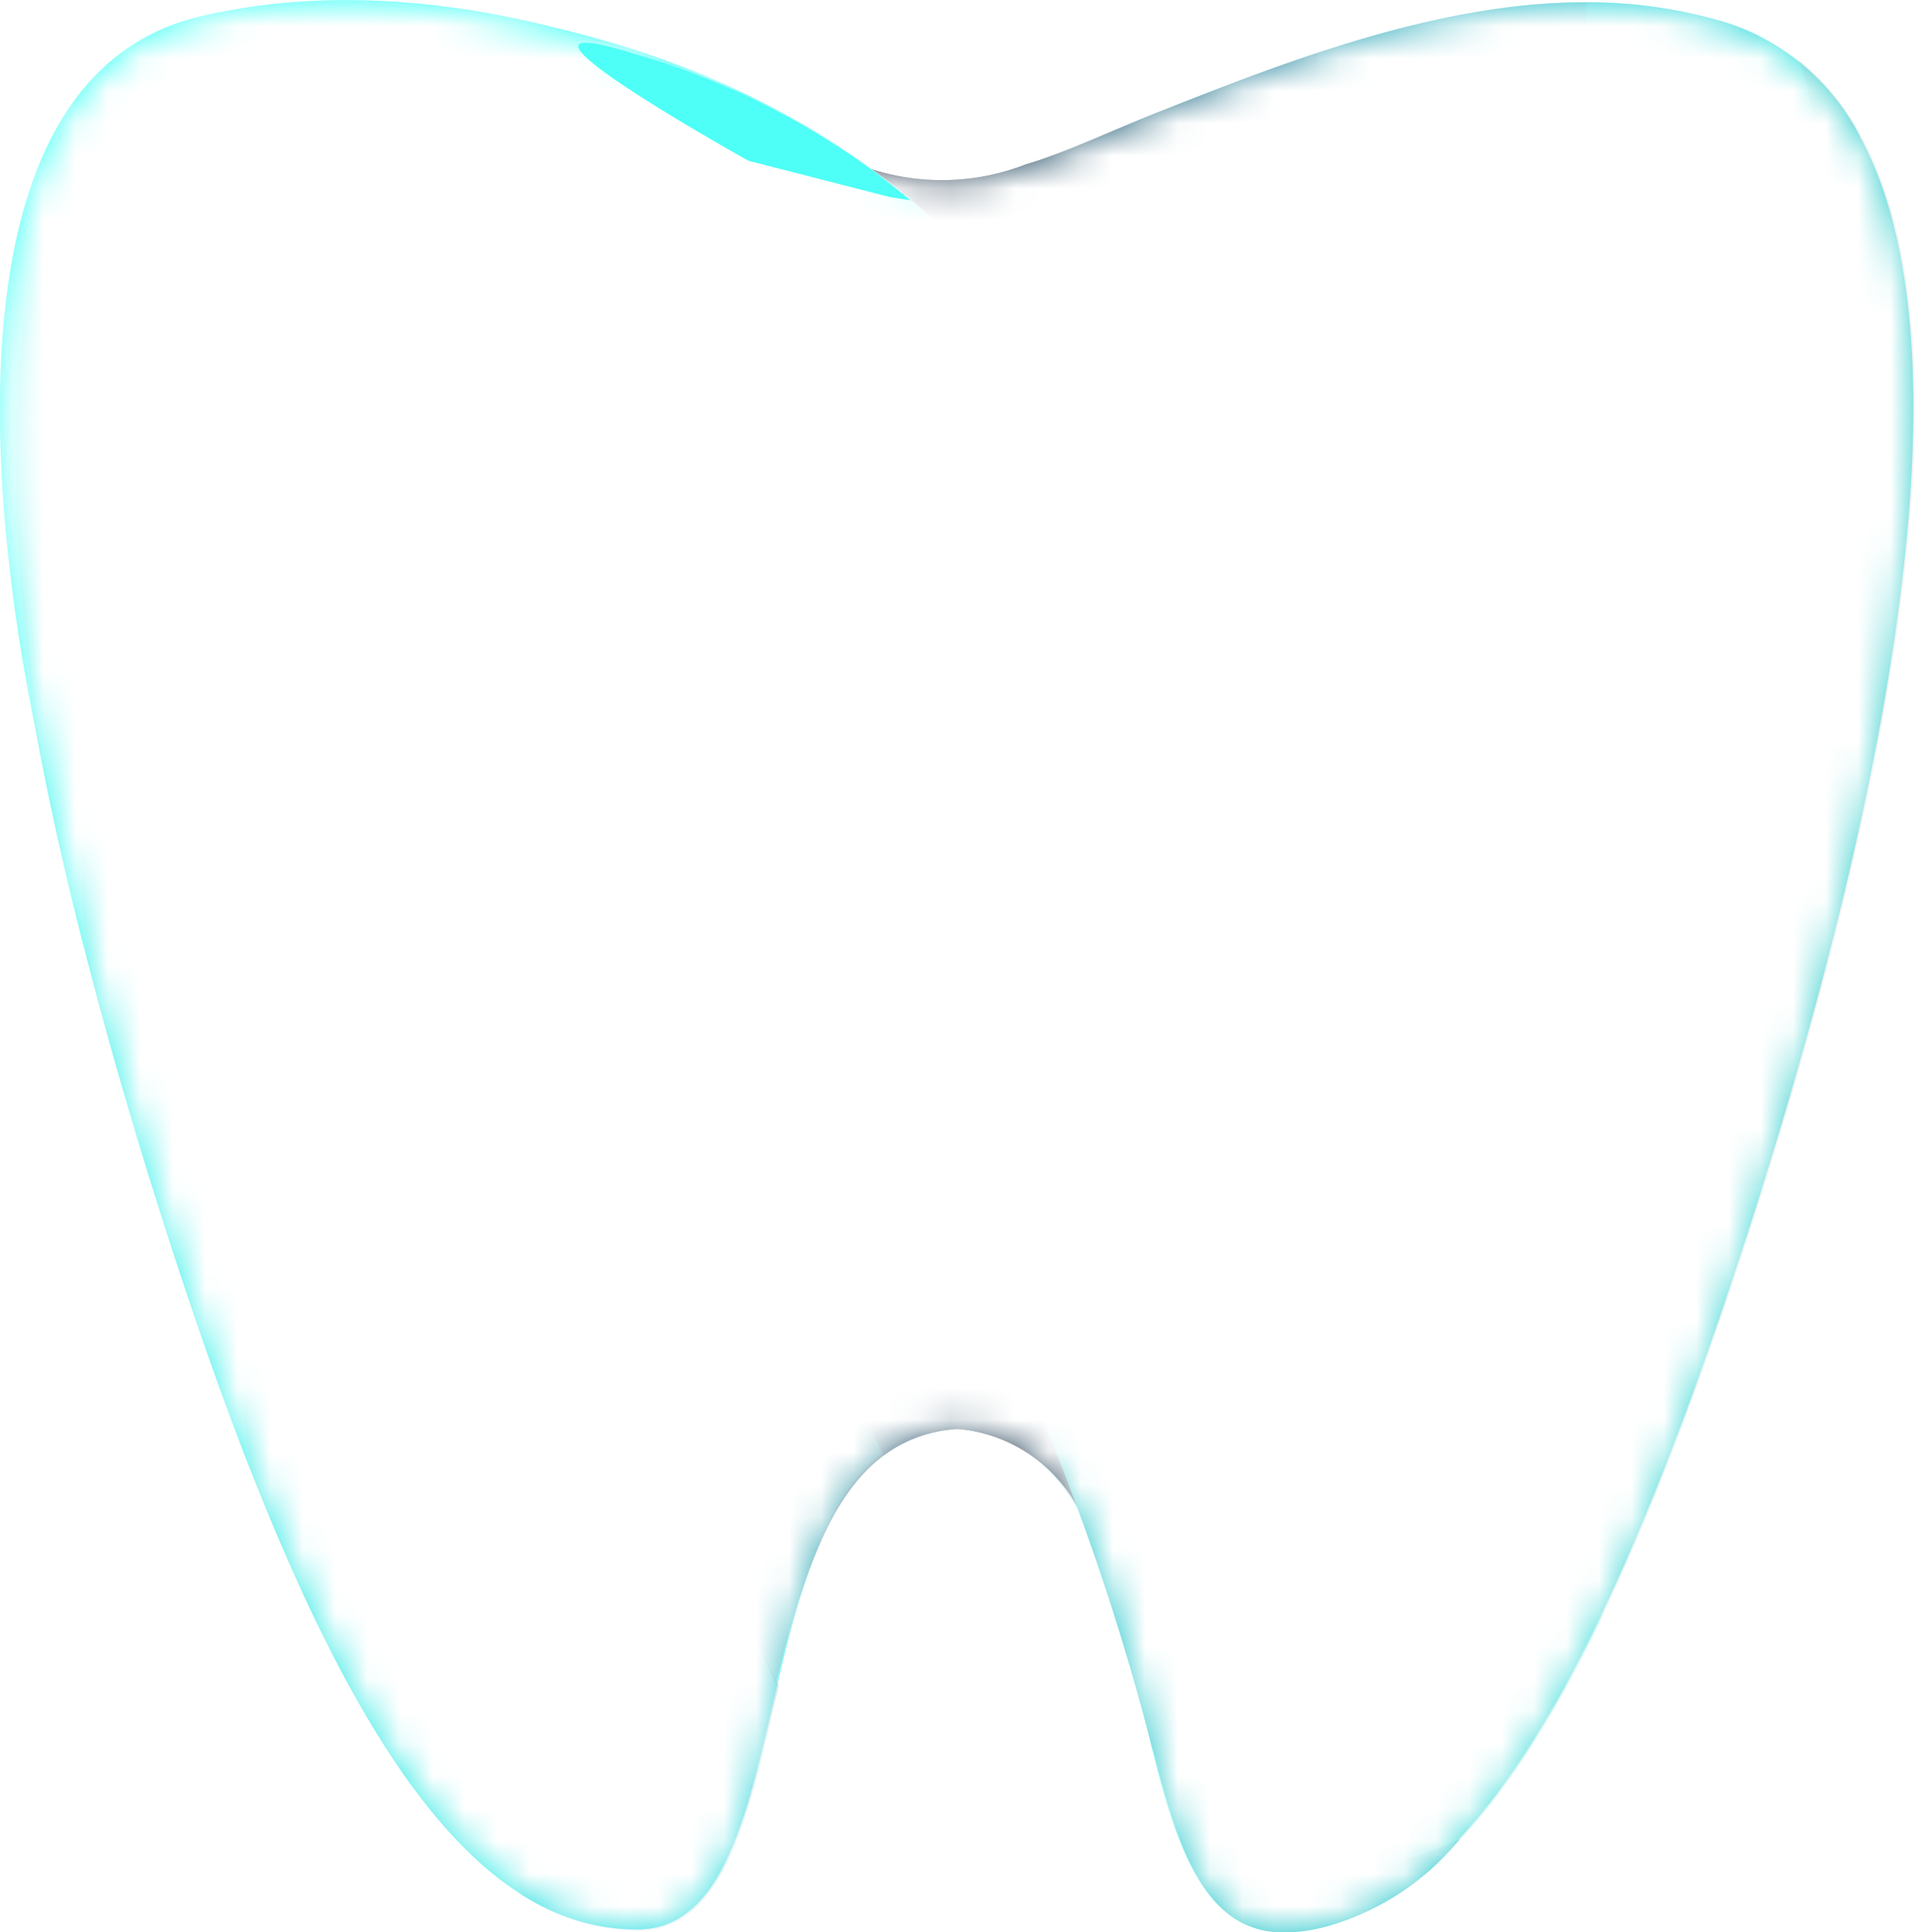 <svg id="Layer_1" data-name="Layer 1" xmlns="http://www.w3.org/2000/svg" xmlns:xlink="http://www.w3.org/1999/xlink" viewBox="0 0 59.08 59.61"><defs><style>.cls-1{fill:#fff;}.cls-2{mask:url(#mask);}.cls-3{fill:url(#radial-gradient);}.cls-4{fill:#37e2de;}.cls-5{fill:#35a3b5;}.cls-16,.cls-17,.cls-6{fill:#4dfff6;}.cls-6{opacity:0.3;}.cls-7{fill:url(#linear-gradient);}.cls-8{fill:url(#linear-gradient-2);}.cls-9{fill:url(#linear-gradient-3);}.cls-10{fill:url(#linear-gradient-4);}.cls-11{fill:url(#linear-gradient-5);}.cls-12{fill:#32cace;}.cls-13{fill:url(#linear-gradient-6);}.cls-14{fill:url(#linear-gradient-7);}.cls-15{fill:#362f41;opacity:0.1;}.cls-17{opacity:0.5;}.cls-18{fill:url(#linear-gradient-8);}.cls-19{filter:url(#luminosity-invert-noclip);}</style><filter id="luminosity-invert-noclip" x="-3.71" y="-2.51" width="67.43" height="64.9" filterUnits="userSpaceOnUse" color-interpolation-filters="sRGB"><feColorMatrix values="-1 0 0 0 1 0 -1 0 0 1 0 0 -1 0 1 0 0 0 1 0" result="invert"/><feFlood flood-color="#fff" result="bg"/><feBlend in="invert" in2="bg"/></filter><mask id="mask" x="-4.17" y="-2.7" width="67.43" height="64.9" maskUnits="userSpaceOnUse"><g class="cls-19"><g transform="translate(-0.46 -0.19)"><path class="cls-1" d="M63.71,61.78V-1.91a.55.55,0,0,0-.16-.43.57.57,0,0,0-.42-.17H-3.71V61.83c0,.56.54.56.83.56h66a.6.6,0,0,0,.44-.18A.53.53,0,0,0,63.71,61.78ZM59.46,13.61c0,.73-.05,1.49-.11,2.31V16a70.36,70.36,0,0,1-1.52,9.7c-.68,3.1-1.56,6.41-2.69,10.11-1,3.39-2.07,6.42-3.16,9.26a50.24,50.24,0,0,1-4.4,9.09,20,20,0,0,1-2.8,3.42,7.41,7.41,0,0,1-4.06,2.12,3.27,3.27,0,0,1-1.85-.21,3.32,3.32,0,0,1-1.33-1.24,13.55,13.55,0,0,1-1.47-4l-.15-.59c-.56-2.13-1-3.76-1.58-5.29L34.19,48a6.42,6.42,0,0,0-1-2.05,4.52,4.52,0,0,0-2.14-1.52A3.89,3.89,0,0,0,30,44.26a3.64,3.64,0,0,0-1.54.35,4.58,4.58,0,0,0-1.63,1.32A11,11,0,0,0,25,49.86c-.26.93-.48,1.88-.7,2.8S24,54.24,23.77,55a18.36,18.36,0,0,1-.74,2.2,5.13,5.13,0,0,1-1,1.61,2.61,2.61,0,0,1-1.66.8,5.86,5.86,0,0,1-2.3-.36,9.23,9.23,0,0,1-3.74-2.69,21.59,21.59,0,0,1-2.6-3.68,47.09,47.09,0,0,1-2.18-4.33C8.08,45.33,6.92,42,6.08,39.45c-1.17-3.53-2.2-7-3.05-10.38-.42-1.68-.8-3.32-1.12-4.88S1.28,21,1,19.38A36.71,36.71,0,0,1,.76,9.2c.47-3.51,1.68-6,3.59-7.38A9,9,0,0,1,8.46.44a22.08,22.08,0,0,1,5.21,0,30.6,30.6,0,0,1,5.2,1.06,30.05,30.05,0,0,1,4.7,1.79,24.71,24.71,0,0,1,2.21,1.2l1,.68.07,0a1.19,1.19,0,0,0,.5.28l.27.06a9.82,9.82,0,0,0,2.08.28,4.83,4.83,0,0,0,.67,0A12.54,12.54,0,0,0,33.09,5c.52-.2,1-.42,1.54-.64l.48-.2c.78-.32,1.59-.65,2.42-1,1.38-.54,3-1.15,4.73-1.67A24.38,24.38,0,0,1,49.31.34a15.35,15.35,0,0,1,3,.28,8,8,0,0,1,3.75,1.66,7.69,7.69,0,0,1,2,2.63,14.66,14.66,0,0,1,1.19,4.26A27,27,0,0,1,59.46,13.61Z"/></g></g></mask><radialGradient id="radial-gradient" cx="32.9" cy="45.81" r="22.55" gradientUnits="userSpaceOnUse"><stop offset="0" stop-color="#362f41"/><stop offset="1" stop-color="#40cced" stop-opacity="0"/></radialGradient><linearGradient id="linear-gradient" x1="22.46" y1="28.47" x2="22.44" y2="28.5" xlink:href="#radial-gradient"/><linearGradient id="linear-gradient-2" x1="31.72" y1="32.29" x2="11.56" y2="62.44" xlink:href="#radial-gradient"/><linearGradient id="linear-gradient-3" x1="18.34" y1="12.82" x2="62.85" y2="-8.66" xlink:href="#radial-gradient"/><linearGradient id="linear-gradient-4" x1="35.37" y1="37.83" x2="4.86" y2="50.65" xlink:href="#radial-gradient"/><linearGradient id="linear-gradient-5" x1="26.18" y1="11.84" x2="52.06" y2="11.84" xlink:href="#radial-gradient"/><linearGradient id="linear-gradient-6" x1="22.12" y1="37.62" x2="62.04" y2="-1.46" xlink:href="#radial-gradient"/><linearGradient id="linear-gradient-7" x1="24.88" y1="9.01" x2="49.1" y2="-7.67" xlink:href="#radial-gradient"/><linearGradient id="linear-gradient-8" x1="26.89" y1="20.29" x2="10.93" y2="63.91" xlink:href="#radial-gradient"/></defs><title>just TOOTH mark_60x60</title><g id="Tooth_-_mark" data-name="Tooth - mark"><g class="cls-2"><path class="cls-3" d="M30,44.27h0a4.64,4.64,0,0,1,3.89,2.8c-2.32-8.34-9-20.52-16.09-19.86-7.63.7-5.06,15.17-5.06,15.17.42,4.77,2.12,11.06,3.75,16.23a6.57,6.57,0,0,0,3.6,1.1c2.57,0,3.35-3.35,4.17-6.9C25.25,48.74,26.24,44.53,30,44.27Z" transform="translate(-0.46 -0.19)"/><path class="cls-4" d="M11.29.56c-.2,0-.41.12-.61.12a13,13,0,0,0-4,.48A7.15,7.15,0,0,0,2.11,4.49C-1.51,11.34,1.69,25.57,5,36.3c5.08,16.41,9.6,23.41,15.12,23.41,2.57,0,3.35-3.35,4.17-6.9.95-4.07,1.94-8.42,5.7-8.68h0c3.77.26,4.75,4.61,5.7,8.68.83,3.55,1.61,6.9,4.18,6.9,5.52,0,10-7,15.12-23.41,3.32-10.73,6.52-25,2.9-31.81A7.07,7.07,0,0,0,53.7.88,14.81,14.81,0,0,0,49.37.26c-4.56,0-9.24,1.84-13,3.32-1.57.61-2.92,1.32-4.17,1.69a7.88,7.88,0,0,1-5.11.24A20.15,20.15,0,0,0,24,3.82C22,3,19.71,2,17.34,1.31A32.42,32.42,0,0,0,12.91.64C12.28.59,11.74.56,11.29.56Z" transform="translate(-0.46 -0.19)"/><path class="cls-5" d="M24.4,46.88" transform="translate(-0.46 -0.19)"/><path class="cls-6" d="M45,33.23c-13.2-9-25.82-17.69-43.56-11.47A119.28,119.28,0,0,0,5,36.3c5.08,16.41,9.6,23.41,15.12,23.41,2.57,0,3.35-3.35,4.17-6.9.95-4.07,1.94-8.28,5.7-8.54h0c3.77.26,4.75,4.47,5.7,8.54.83,3.55,1.61,6.9,4.18,6.9,5.47,0,10-6.88,15-23C52.76,37.2,49.6,36.38,45,33.23Z" transform="translate(-0.46 -0.19)"/><path class="cls-7" d="M22.2,28.32l.49.31h0Z" transform="translate(-0.46 -0.19)"/><path class="cls-8" d="M30,44.27h0a4.64,4.64,0,0,1,3.89,2.8c-1.78-6.4-6.1-15-11.24-18.44l0,0c-6.2,3.67-1.82,15.86,1.74,23.48C25.37,48.3,26.44,44.51,30,44.27Z" transform="translate(-0.46 -0.19)"/><path class="cls-9" d="M37.17,16.27h0l-.32-.58S48.1,18.05,49.42.26h-.05c-4.56,0-9.24,1.84-13,3.32-1.57.61-3,1.31-4.26,1.68a7.15,7.15,0,0,1-4.88.11A23.58,23.58,0,0,0,24,3.4C22,2.6,19.7,1.71,17.33,1,16.67.88,16,.76,15.44.66,22.45,2.78,30.41,9.18,37.17,16.27Z" transform="translate(-0.46 -0.19)"/><path class="cls-10" d="M27.72,45.09A4.24,4.24,0,0,1,30,44.27h0a4.66,4.66,0,0,1,3.89,2.8,44.42,44.42,0,0,0-7-14.33C25.14,34.14,23.92,37.42,27.72,45.09Z" transform="translate(-0.46 -0.19)"/><path class="cls-11" d="M40.88,20.36C50,30.9,53.73,10.85,53.73,10.85c.62-3.67.65-7,1-9.56a7.13,7.13,0,0,0-1-.41A14.81,14.81,0,0,0,49.37.26c-4.56,0-9.24,1.84-13,3.32-1.57.61-3,1.31-4.26,1.68a7.15,7.15,0,0,1-4.88.11C26.18,4.6,25.09,4.66,24,4.1,22,3.3,19.7,2,17.33,1.31c-.65-.15-1.28-.13-1.87-.22C23.8,3.62,33.48,11.78,40.88,20.36Z" transform="translate(-0.46 -0.19)"/><path class="cls-12" d="M17.84,27.21a6.55,6.55,0,0,1,2.52.28l.78-.52-2.35-.85s-6.2-.1-6.31,8.68h0C12.82,31.18,14.12,27.55,17.84,27.21Z" transform="translate(-0.46 -0.19)"/><path class="cls-6" d="M19.73,26.12a67,67,0,0,1,8.51,6.29s4.47,4.94,6.23,15.86a34.07,34.07,0,0,1,1.27,4.54c.83,3.55,1.61,6.9,4.18,6.9,3.62,0,6.81-3,10-9.71C44.26,42.23,32.11,27.65,19.73,26.12Z" transform="translate(-0.46 -0.19)"/><path class="cls-13" d="M53.73,10.85c.62-3.67.65-7,1-9.56a7.13,7.13,0,0,0-1-.41A15.21,15.21,0,0,0,49.42.26C48.1,18.05,36.84,15.68,36.84,15.68l.32.58c.64.67,1.27,1.35,1.89,2l0,0,.87,1,.07.08.87,1C50,30.9,53.73,10.85,53.73,10.85Z" transform="translate(-0.46 -0.19)"/><path class="cls-14" d="M20,2.57a61.72,61.72,0,0,1,13.27,9.85c3.8-.2,7.47-2.54,7.84-10.6-1.68.56-3.29,1.19-4.75,1.77s-3,1.31-4.26,1.68a7.15,7.15,0,0,1-4.88.11C26.18,4.62,25.09,4.53,24,4c-1.4-.55-2.9-1.43-4.47-2Z" transform="translate(-0.46 -0.19)"/><path class="cls-15" d="M39.92,59.71c5.52,0,10-7,15.12-23.41,3.32-10.73,6.52-25,2.9-31.81a7.65,7.65,0,0,0-2-2.47c.77,1.86,1.87,8.81-5.47,32.59C42.91,59,37,53,35,50c.26.93.49,1.89.71,2.85C36.57,56.36,37.35,59.71,39.92,59.71Z" transform="translate(-0.46 -0.19)"/><path class="cls-16" d="M10,.29S18.74,0,27.41,8.15C41.92,21.81,45.6,29,51,19.08c-5.09,9.46-13.23-4-21.3-11.72C21.37-.54,10,.29,10,.29Z" transform="translate(-0.46 -0.19)"/><path class="cls-16" d="M11.29.27h-.61A14.81,14.81,0,0,0,6.35.88,7.07,7.07,0,0,0,2.11,4.49,11.58,11.58,0,0,0,1.2,6.85C2.68,4.92,7.81-.52,16.58,3,27.11,7.12,33.67,14.44,34.92,15.59s.57-1.05.57-1.05L22.69,3.69,19.88,1.84c-.83-.29-1.68-.56-2.54-.81A30.93,30.93,0,0,0,12.91.36Q12,.29,11.29.27Z" transform="translate(-0.46 -0.19)"/><path class="cls-17" d="M11.29.27h-.61A14.81,14.81,0,0,0,6.35.88,7.07,7.07,0,0,0,2.11,4.49,16,16,0,0,0,.56,11C4.62,4.19,15,.45,41.47,21.72,36.32,16.15,27.67,7,18.36,1.34l-1-.31A30.93,30.93,0,0,0,12.91.36Q12,.29,11.29.27Z" transform="translate(-0.46 -0.19)"/><path class="cls-17" d="M11.29.27h-.61A14.81,14.81,0,0,0,6.35.88,7.07,7.07,0,0,0,2.11,4.49C-.82,10,.71,20.4,3.16,29.84.87,9.68,21.08,2.32,21.14,2.3c-1.22-.46-2.5-.9-3.8-1.27A31.14,31.14,0,0,0,12.91.36Q12,.29,11.29.27Z" transform="translate(-0.46 -0.19)"/><path class="cls-6" d="M11.29.27h-.61A14.81,14.81,0,0,0,6.35.88,7.07,7.07,0,0,0,2.11,4.49C-1.51,11.34,1.69,25.57,5,36.3c1.09,3.52,2.15,6.6,3.21,9.28C7.13,38.4,3.86,4.52,42.42,21.89c-9.14-9.09-16-15.5-21.8-19.79-1.06-.38-2.16-.75-3.28-1.07A31.14,31.14,0,0,0,12.91.36Q12,.29,11.29.27Z" transform="translate(-0.46 -0.19)"/><path class="cls-18" d="M22.72,28.67l0,0a7.54,7.54,0,0,0-4.85-1.42c-7.63.7-5.06,15.17-5.06,15.17.42,4.77,2.12,11.06,3.75,16.23a6.57,6.57,0,0,0,3.6,1.1c2.57,0,3.35-3.35,4.17-6.9.06-.22.11-.44.16-.66C20.9,44.53,16.52,32.34,22.72,28.67Z" transform="translate(-0.46 -0.19)"/><path class="cls-12" d="M36.12,54.44c1,4.08,2.15,6,5.27,5.18a8.13,8.13,0,0,0,4.11-2.7c-2.4,1.11-6.77,2.17-8-3.44-1.75-7.87-4.85-15.61-8.61-20.77s-8.45-7.36-11.19-6.43,0,.65,0,.65l2.69.56s4.49,1.19,8.55,8.87A74.06,74.06,0,0,1,36,54.1C36.05,54.2,36.09,54.32,36.12,54.44Z" transform="translate(-0.46 -0.19)"/><path class="cls-16" d="M26.75,6.07,26.65,6,25.15,4S15.83-1.45,6.66.69,1.07,20.23,1.51,22.46C0,10.32,1.23,1.34,8.2.94S26.5,5.68,26.75,6.07Z" transform="translate(-0.46 -0.19)"/></g><path class="cls-16" d="M27.92,6.27l.63.1a23.29,23.29,0,0,0-8.46-4.5C14.58.15,23.55,5.15,23.55,5.15Z" transform="translate(-0.46 -0.19)"/></g></svg>